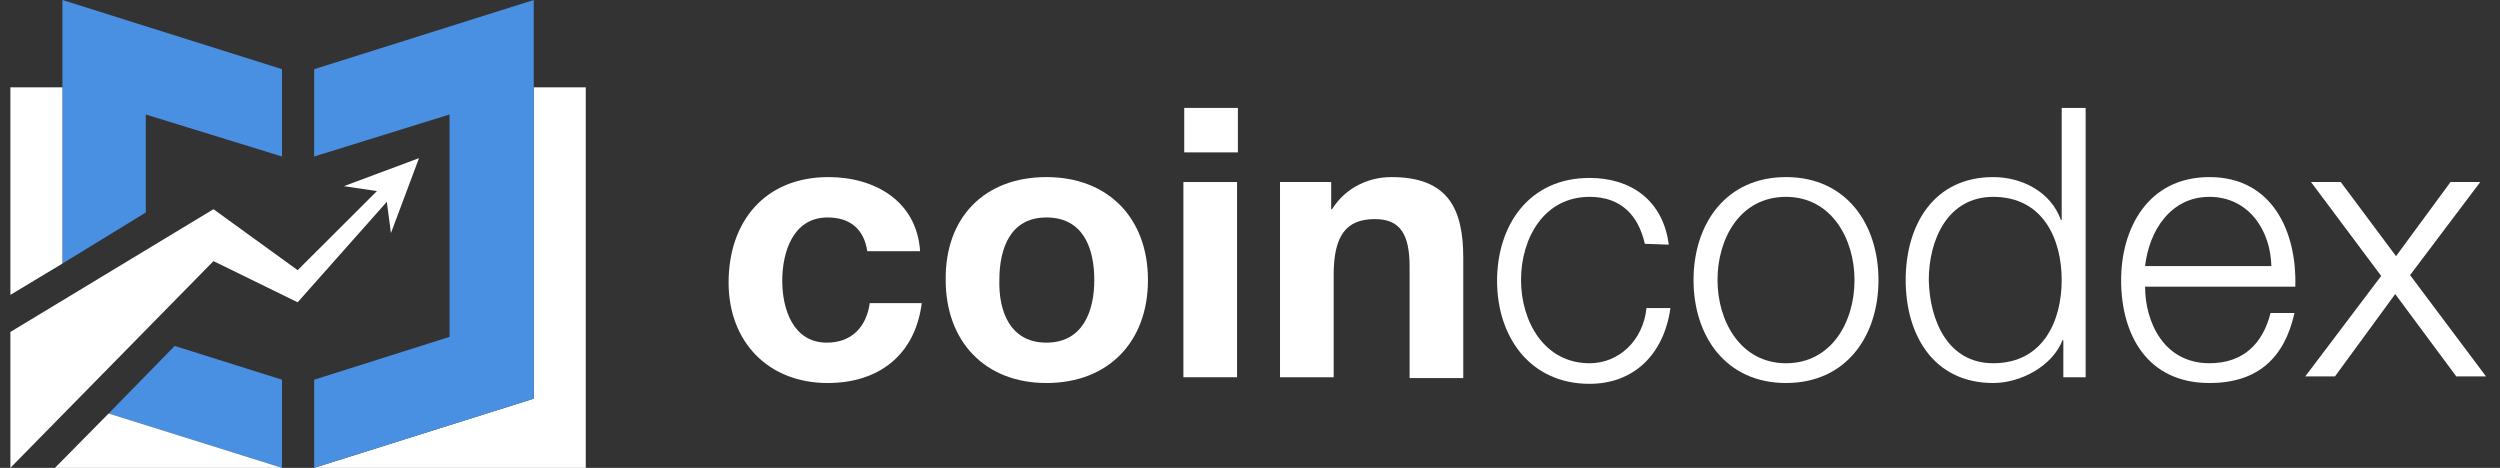 <svg width="171" height="32" viewBox="0 0 171 32" fill="none" xmlns="http://www.w3.org/2000/svg">
<rect x="0" y="0" width="171" height="32" fill="#333333" stroke="none"/>
<g id="coincodex">
<path id="&#232;&#183;&#175;&#229;&#190;&#132;" d="M36.508 27.268V5.972H40.066V32H21.489L36.508 27.268Z" fill="white"/>
<path id="&#232;&#183;&#175;&#229;&#190;&#132;_2" d="M30.749 23.042V7.831L21.489 10.704V4.733L36.508 0V27.268L21.489 32V25.972L30.749 23.042Z" fill="#4A90E2"/>
<path id="&#232;&#183;&#175;&#229;&#190;&#132;_3" d="M14.263 30.422L19.288 32V25.972L11.948 23.662L7.431 28.282L14.263 30.422Z" fill="#4A90E2"/>
<path id="&#232;&#183;&#175;&#229;&#190;&#132;_4" d="M9.971 7.831L19.288 10.704V4.732L4.269 0V18.028L9.971 14.535V7.831Z" fill="#4A90E2"/>
<path id="&#232;&#183;&#175;&#229;&#190;&#132;_5" d="M14.262 30.423L7.43 28.282L3.76 32H19.287L14.262 30.423Z" fill="white"/>
<path id="&#232;&#183;&#175;&#229;&#190;&#132;_6" d="M4.268 5.972H0.711V20.169L4.268 18.029V5.972Z" fill="white"/>
<path id="&#232;&#183;&#175;&#229;&#190;&#132;_7" d="M19.289 32L14.264 30.423L19.289 32Z" fill="#007850"/>
<path id="&#232;&#183;&#175;&#229;&#190;&#132;_8" d="M20.36 18.479L14.601 14.31L0.711 22.705V32L14.601 17.86L20.36 20.676L26.458 13.803L26.74 15.944L28.66 10.817L23.522 12.733L25.78 13.071L20.36 18.479Z" fill="white"/>
<path id="&#232;&#183;&#175;&#229;&#190;&#132;_9" d="M59.322 17.183C59.096 15.662 58.136 14.874 56.611 14.874C54.24 14.874 53.506 17.24 53.506 19.212C53.506 21.127 54.24 23.437 56.555 23.437C58.249 23.437 59.265 22.366 59.491 20.733H63.048C62.596 24.282 60.112 26.198 56.611 26.198C52.546 26.198 49.836 23.381 49.836 19.324C49.836 15.155 52.32 12.113 56.668 12.113C59.83 12.113 62.709 13.747 62.935 17.183H59.322Z" fill="white"/>
<path id="&#229;&#189;&#162;&#231;&#138;&#182;" fill-rule="evenodd" clip-rule="evenodd" d="M78.52 19.155C78.52 14.93 75.81 12.113 71.575 12.113C67.34 12.113 64.63 14.874 64.686 19.155C64.686 23.381 67.397 26.198 71.575 26.198C75.81 26.198 78.52 23.381 78.52 19.155ZM74.85 19.155C74.85 21.296 74.059 23.437 71.575 23.437C69.09 23.437 68.3 21.296 68.356 19.155C68.356 17.015 69.09 14.874 71.575 14.874C74.116 14.874 74.85 17.015 74.85 19.155Z" fill="white"/>
<path id="&#229;&#189;&#162;&#231;&#138;&#182;_2" fill-rule="evenodd" clip-rule="evenodd" d="M81.002 10.423H84.672V7.381H81.002V10.423ZM84.615 12.451H80.945V25.803H84.615V12.451Z" fill="white"/>
<path id="&#232;&#183;&#175;&#229;&#190;&#132;_10" d="M87.553 12.451H91.053V14.31H91.11C92.07 12.789 93.651 12.113 95.175 12.113C99.071 12.113 100.087 14.31 100.087 17.634V25.86H96.417V18.254C96.417 16.057 95.796 14.986 94.046 14.986C92.07 14.986 91.223 16.113 91.223 18.817V25.803H87.553V12.451Z" fill="white"/>
<path id="&#232;&#183;&#175;&#229;&#190;&#132;_11" d="M112.508 16.677C112.056 14.705 110.869 13.465 108.724 13.465C105.619 13.465 104.038 16.282 104.038 19.155C104.038 21.972 105.619 24.846 108.724 24.846C110.757 24.846 112.394 23.268 112.62 21.071H114.257C113.806 24.282 111.717 26.254 108.724 26.254C104.659 26.254 102.4 23.043 102.4 19.212C102.4 15.381 104.602 12.17 108.724 12.17C111.548 12.17 113.749 13.691 114.145 16.733L112.508 16.677Z" fill="white"/>
<path id="&#229;&#189;&#162;&#231;&#138;&#182;_3" fill-rule="evenodd" clip-rule="evenodd" d="M122.164 26.198C126.285 26.198 128.487 22.986 128.487 19.155C128.487 15.324 126.285 12.113 122.164 12.113C118.041 12.113 115.839 15.324 115.839 19.155C115.839 22.986 118.041 26.198 122.164 26.198ZM122.163 24.846C119.057 24.846 117.477 21.972 117.477 19.155C117.477 16.338 119.001 13.465 122.163 13.465C125.268 13.465 126.849 16.338 126.849 19.155C126.849 22.029 125.268 24.846 122.163 24.846Z" fill="white"/>
<path id="&#229;&#189;&#162;&#231;&#138;&#182;_4" fill-rule="evenodd" clip-rule="evenodd" d="M141.133 25.803H142.657V7.381H141.02V15.043H140.963C140.285 13.127 138.309 12.113 136.334 12.113C132.268 12.113 130.349 15.381 130.349 19.155C130.349 22.93 132.268 26.198 136.334 26.198C138.253 26.198 140.399 25.014 141.076 23.268H141.133V25.803ZM141.02 19.155C141.02 21.916 139.777 24.845 136.333 24.845C133.227 24.845 131.986 21.916 131.929 19.155C131.929 16.395 133.227 13.465 136.333 13.465C139.777 13.465 141.02 16.395 141.02 19.155Z" fill="white"/>
<path id="&#229;&#189;&#162;&#231;&#138;&#182;_5" fill-rule="evenodd" clip-rule="evenodd" d="M151.127 24.845C147.965 24.845 146.723 21.972 146.723 19.606H156.999C157.112 15.831 155.419 12.113 151.127 12.113C146.893 12.113 145.085 15.662 145.085 19.155C145.085 22.93 146.893 26.198 151.127 26.198C154.459 26.198 156.265 24.451 156.943 21.409H155.305C154.797 23.437 153.499 24.845 151.127 24.845ZM151.126 13.465C153.78 13.465 155.305 15.719 155.361 18.198H146.723C147.004 15.775 148.472 13.465 151.126 13.465Z" fill="white"/>
<path id="&#232;&#183;&#175;&#229;&#190;&#132;_12" d="M162.873 18.874L158.073 12.451H160.107L163.889 17.522L167.615 12.451H169.649L164.849 18.817L170.044 25.747H168.011L163.833 20.113L159.711 25.747H157.679L162.873 18.874Z" fill="white"/>
</g>
</svg>

